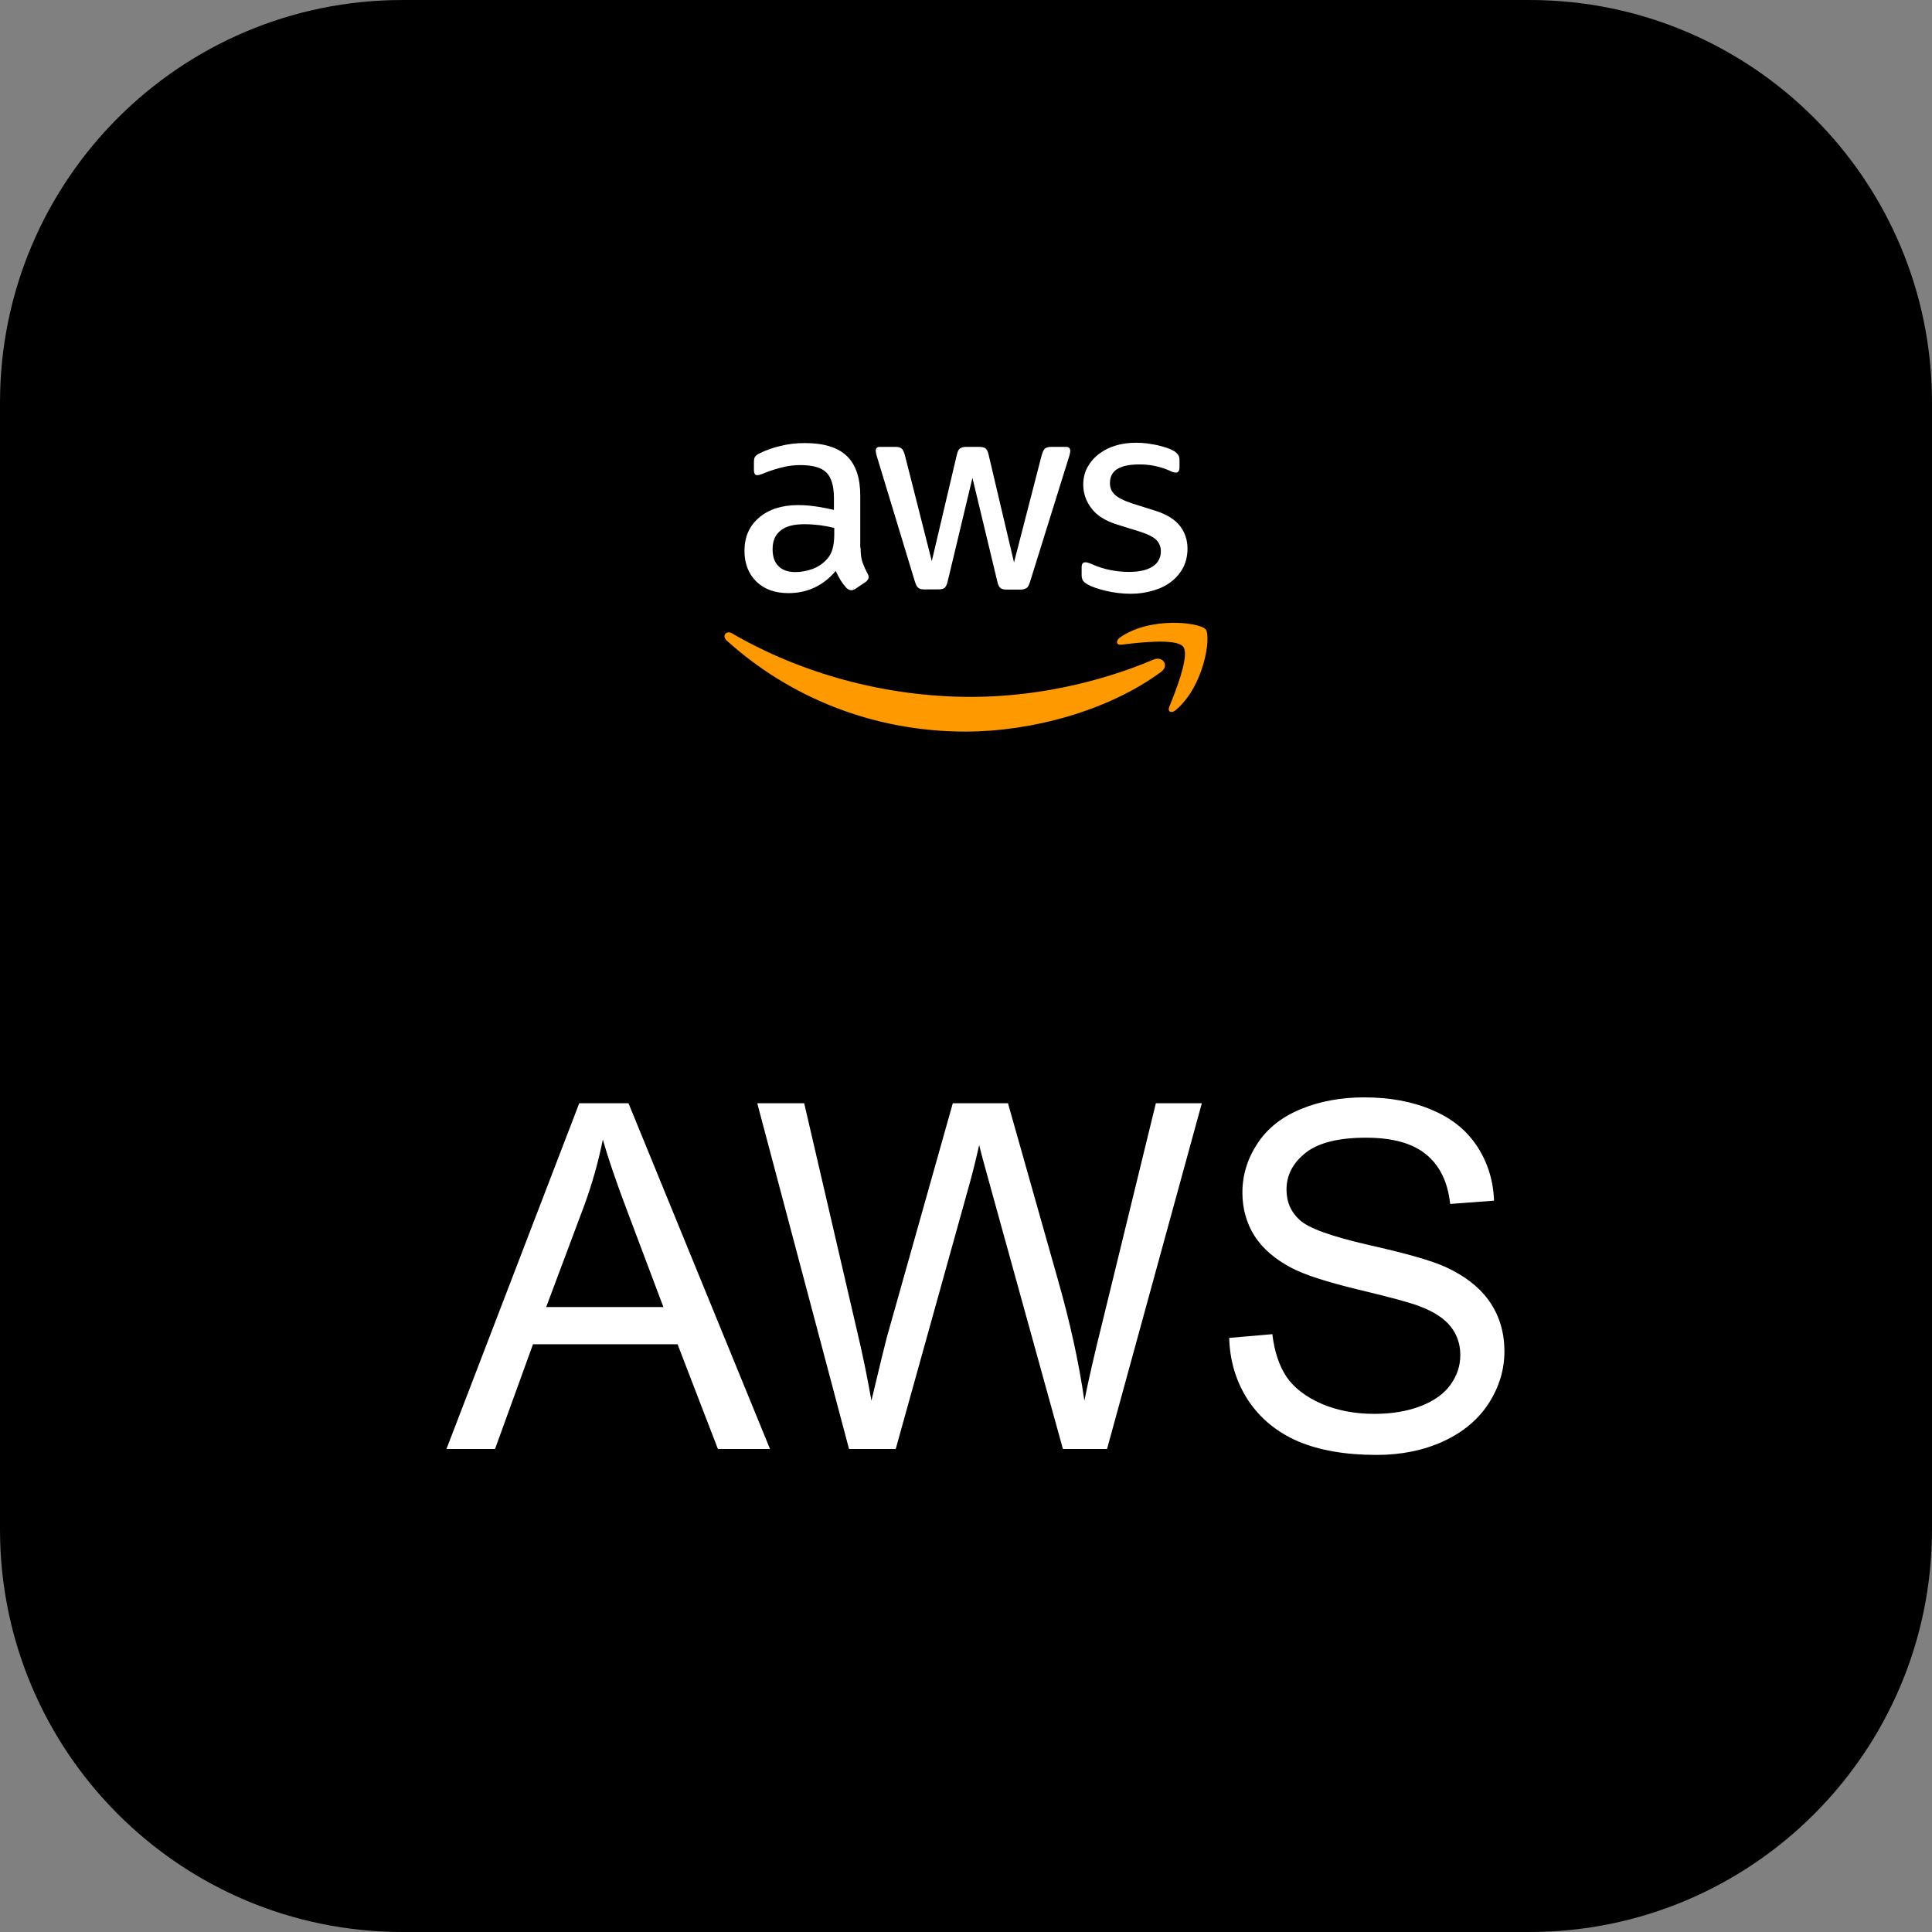 <svg width="48" height="48" viewBox="0 0 48 48" fill="none" xmlns="http://www.w3.org/2000/svg">
<rect x="0" y="0" width="48" height="48" fill="#808080" stroke="none"/>
<path d="M0 10C0 4.477 4.477 0 10 0H38C43.523 0 48 4.477 48 10V38C48 43.523 43.523 48 38 48H10C4.477 48 0 43.523 0 38V10Z" fill="black"/>
<path fill-rule="evenodd" clip-rule="evenodd" d="M21.381 13.606C21.381 13.754 21.397 13.873 21.425 13.961C21.457 14.049 21.497 14.145 21.553 14.249C21.573 14.28 21.581 14.312 21.581 14.341C21.581 14.38 21.557 14.421 21.505 14.46L21.254 14.628C21.223 14.65 21.187 14.662 21.15 14.664C21.11 14.664 21.07 14.644 21.03 14.608C20.976 14.55 20.928 14.487 20.887 14.421C20.842 14.344 20.8 14.265 20.763 14.185C20.452 14.552 20.06 14.736 19.589 14.736C19.254 14.736 18.987 14.64 18.791 14.448C18.596 14.257 18.496 14.002 18.496 13.682C18.496 13.343 18.616 13.067 18.859 12.86C19.103 12.652 19.426 12.549 19.837 12.549C19.973 12.549 20.112 12.56 20.26 12.581C20.408 12.601 20.56 12.633 20.719 12.668V12.377C20.719 12.073 20.655 11.862 20.531 11.739C20.404 11.614 20.188 11.555 19.881 11.555C19.741 11.555 19.597 11.57 19.45 11.607C19.302 11.643 19.158 11.687 19.019 11.742C18.973 11.763 18.926 11.78 18.879 11.794C18.858 11.801 18.837 11.805 18.815 11.806C18.759 11.806 18.731 11.766 18.731 11.682V11.487C18.731 11.423 18.739 11.375 18.759 11.347C18.789 11.311 18.828 11.282 18.871 11.264C19.031 11.184 19.2 11.124 19.374 11.084C19.577 11.031 19.787 11.006 19.997 11.008C20.472 11.008 20.819 11.116 21.042 11.332C21.262 11.546 21.373 11.874 21.373 12.313V13.606H21.381ZM19.761 14.213C19.893 14.213 20.028 14.189 20.172 14.141C20.319 14.09 20.449 14.002 20.551 13.886C20.616 13.812 20.662 13.725 20.687 13.63C20.711 13.534 20.727 13.418 20.727 13.283V13.116C20.606 13.086 20.483 13.063 20.36 13.047C20.235 13.032 20.11 13.024 19.985 13.024C19.717 13.024 19.522 13.075 19.39 13.184C19.258 13.291 19.195 13.443 19.195 13.642C19.195 13.829 19.242 13.97 19.342 14.065C19.438 14.165 19.577 14.213 19.761 14.213ZM22.966 14.644C22.894 14.644 22.846 14.632 22.814 14.604C22.782 14.58 22.754 14.524 22.73 14.448L21.793 11.363C21.774 11.311 21.762 11.258 21.757 11.203C21.757 11.139 21.789 11.103 21.852 11.103H22.244C22.319 11.103 22.371 11.116 22.399 11.143C22.431 11.167 22.455 11.223 22.479 11.299L23.15 13.941L23.772 11.299C23.792 11.219 23.816 11.167 23.848 11.143C23.896 11.114 23.951 11.1 24.008 11.103H24.327C24.403 11.103 24.455 11.116 24.487 11.143C24.518 11.167 24.547 11.223 24.562 11.299L25.193 13.973L25.883 11.299C25.907 11.219 25.935 11.167 25.963 11.143C26.009 11.114 26.064 11.1 26.119 11.103H26.49C26.554 11.103 26.59 11.136 26.59 11.203C26.59 11.223 26.586 11.243 26.582 11.267C26.575 11.301 26.566 11.335 26.554 11.367L25.592 14.452C25.568 14.532 25.54 14.584 25.508 14.607C25.463 14.636 25.41 14.65 25.357 14.648H25.013C24.938 14.648 24.886 14.636 24.853 14.607C24.822 14.579 24.794 14.527 24.778 14.447L24.16 11.873L23.545 14.444C23.525 14.524 23.501 14.575 23.47 14.604C23.437 14.632 23.381 14.643 23.31 14.643L22.967 14.644H22.966ZM28.094 14.752C27.887 14.752 27.679 14.727 27.48 14.68C27.28 14.632 27.125 14.58 27.021 14.52C26.957 14.485 26.913 14.444 26.897 14.409C26.881 14.373 26.873 14.335 26.873 14.296V14.093C26.873 14.009 26.905 13.97 26.965 13.97C26.989 13.97 27.013 13.973 27.037 13.982C27.061 13.989 27.097 14.005 27.137 14.021C27.272 14.082 27.42 14.129 27.576 14.161C27.736 14.193 27.891 14.209 28.051 14.209C28.302 14.209 28.498 14.165 28.633 14.077C28.698 14.038 28.752 13.982 28.788 13.915C28.824 13.849 28.843 13.774 28.841 13.698C28.842 13.647 28.833 13.595 28.815 13.547C28.796 13.499 28.769 13.456 28.733 13.418C28.661 13.343 28.525 13.275 28.33 13.211L27.751 13.031C27.46 12.94 27.244 12.804 27.113 12.624C26.984 12.459 26.914 12.255 26.913 12.046C26.913 11.878 26.949 11.73 27.021 11.602C27.093 11.475 27.188 11.363 27.308 11.275C27.428 11.184 27.563 11.116 27.723 11.068C27.883 11.02 28.051 11 28.226 11C28.314 11 28.406 11.004 28.494 11.016C28.585 11.028 28.669 11.044 28.753 11.06C28.833 11.08 28.909 11.1 28.98 11.123C29.052 11.148 29.108 11.171 29.148 11.195C29.195 11.219 29.236 11.253 29.268 11.296C29.294 11.334 29.306 11.38 29.304 11.427V11.614C29.304 11.698 29.272 11.742 29.212 11.742C29.159 11.736 29.107 11.72 29.06 11.694C28.819 11.588 28.558 11.535 28.294 11.539C28.067 11.539 27.887 11.575 27.763 11.65C27.639 11.726 27.576 11.842 27.576 12.005C27.576 12.117 27.616 12.213 27.696 12.289C27.776 12.365 27.923 12.441 28.134 12.509L28.701 12.688C28.988 12.78 29.196 12.908 29.32 13.072C29.443 13.235 29.503 13.422 29.503 13.63C29.503 13.802 29.467 13.957 29.4 14.093C29.329 14.23 29.229 14.35 29.108 14.444C28.984 14.544 28.837 14.616 28.665 14.668C28.485 14.723 28.298 14.752 28.094 14.752Z" fill="white"/>
<path fill-rule="evenodd" clip-rule="evenodd" d="M18.189 15.737C19.881 16.719 21.969 17.314 24.128 17.314C25.585 17.314 27.185 17.01 28.658 16.388C28.878 16.288 29.065 16.531 28.849 16.691C27.536 17.661 25.628 18.176 23.988 18.176C21.689 18.176 19.618 17.326 18.053 15.913C17.93 15.801 18.041 15.649 18.189 15.737ZM29.955 15.637C30.098 15.817 29.915 17.05 29.212 17.641C29.105 17.733 29.001 17.685 29.049 17.565L29.136 17.346C29.308 16.906 29.537 16.247 29.396 16.068C29.228 15.853 28.286 15.965 27.859 16.017C27.732 16.033 27.712 15.921 27.828 15.837C28.578 15.31 29.811 15.462 29.955 15.637Z" fill="#FF9900"/>
<path d="M11.092 36L14.391 27.41H15.615L19.131 36H17.836L16.834 33.398H13.242L12.299 36H11.092ZM13.57 32.473H16.482L15.586 30.094C15.312 29.371 15.109 28.777 14.977 28.312C14.867 28.863 14.713 29.41 14.514 29.953L13.57 32.473ZM21.094 36L18.814 27.41H19.98L21.287 33.041C21.428 33.631 21.549 34.217 21.65 34.799C21.869 33.881 21.998 33.352 22.037 33.211L23.672 27.41H25.043L26.273 31.758C26.582 32.836 26.805 33.85 26.941 34.799C27.051 34.256 27.193 33.633 27.369 32.93L28.717 27.41H29.859L27.504 36H26.408L24.598 29.455C24.445 28.908 24.355 28.572 24.328 28.447C24.238 28.842 24.154 29.178 24.076 29.455L22.254 36H21.094ZM30.539 33.24L31.611 33.147C31.662 33.576 31.779 33.93 31.963 34.207C32.15 34.48 32.44 34.703 32.83 34.875C33.221 35.043 33.66 35.127 34.148 35.127C34.582 35.127 34.965 35.062 35.297 34.934C35.629 34.805 35.875 34.629 36.035 34.406C36.199 34.18 36.281 33.934 36.281 33.668C36.281 33.398 36.203 33.164 36.047 32.965C35.891 32.762 35.633 32.592 35.273 32.455C35.043 32.365 34.533 32.227 33.744 32.039C32.955 31.848 32.402 31.668 32.086 31.5C31.676 31.285 31.369 31.02 31.166 30.703C30.967 30.383 30.867 30.025 30.867 29.631C30.867 29.197 30.99 28.793 31.236 28.418C31.482 28.039 31.842 27.752 32.315 27.557C32.787 27.361 33.312 27.264 33.891 27.264C34.527 27.264 35.088 27.367 35.572 27.574C36.06 27.777 36.435 28.078 36.697 28.477C36.959 28.875 37.1 29.326 37.119 29.83L36.029 29.912C35.971 29.369 35.772 28.959 35.432 28.682C35.096 28.404 34.598 28.266 33.938 28.266C33.25 28.266 32.748 28.393 32.432 28.646C32.119 28.896 31.963 29.199 31.963 29.555C31.963 29.863 32.074 30.117 32.297 30.316C32.516 30.516 33.086 30.721 34.008 30.932C34.934 31.139 35.568 31.32 35.912 31.477C36.412 31.707 36.781 32 37.02 32.355C37.258 32.707 37.377 33.113 37.377 33.574C37.377 34.031 37.246 34.463 36.984 34.869C36.723 35.272 36.346 35.586 35.853 35.812C35.365 36.035 34.815 36.147 34.201 36.147C33.424 36.147 32.772 36.033 32.244 35.807C31.721 35.58 31.309 35.24 31.008 34.787C30.711 34.33 30.555 33.815 30.539 33.24Z" fill="white"/>
</svg>
